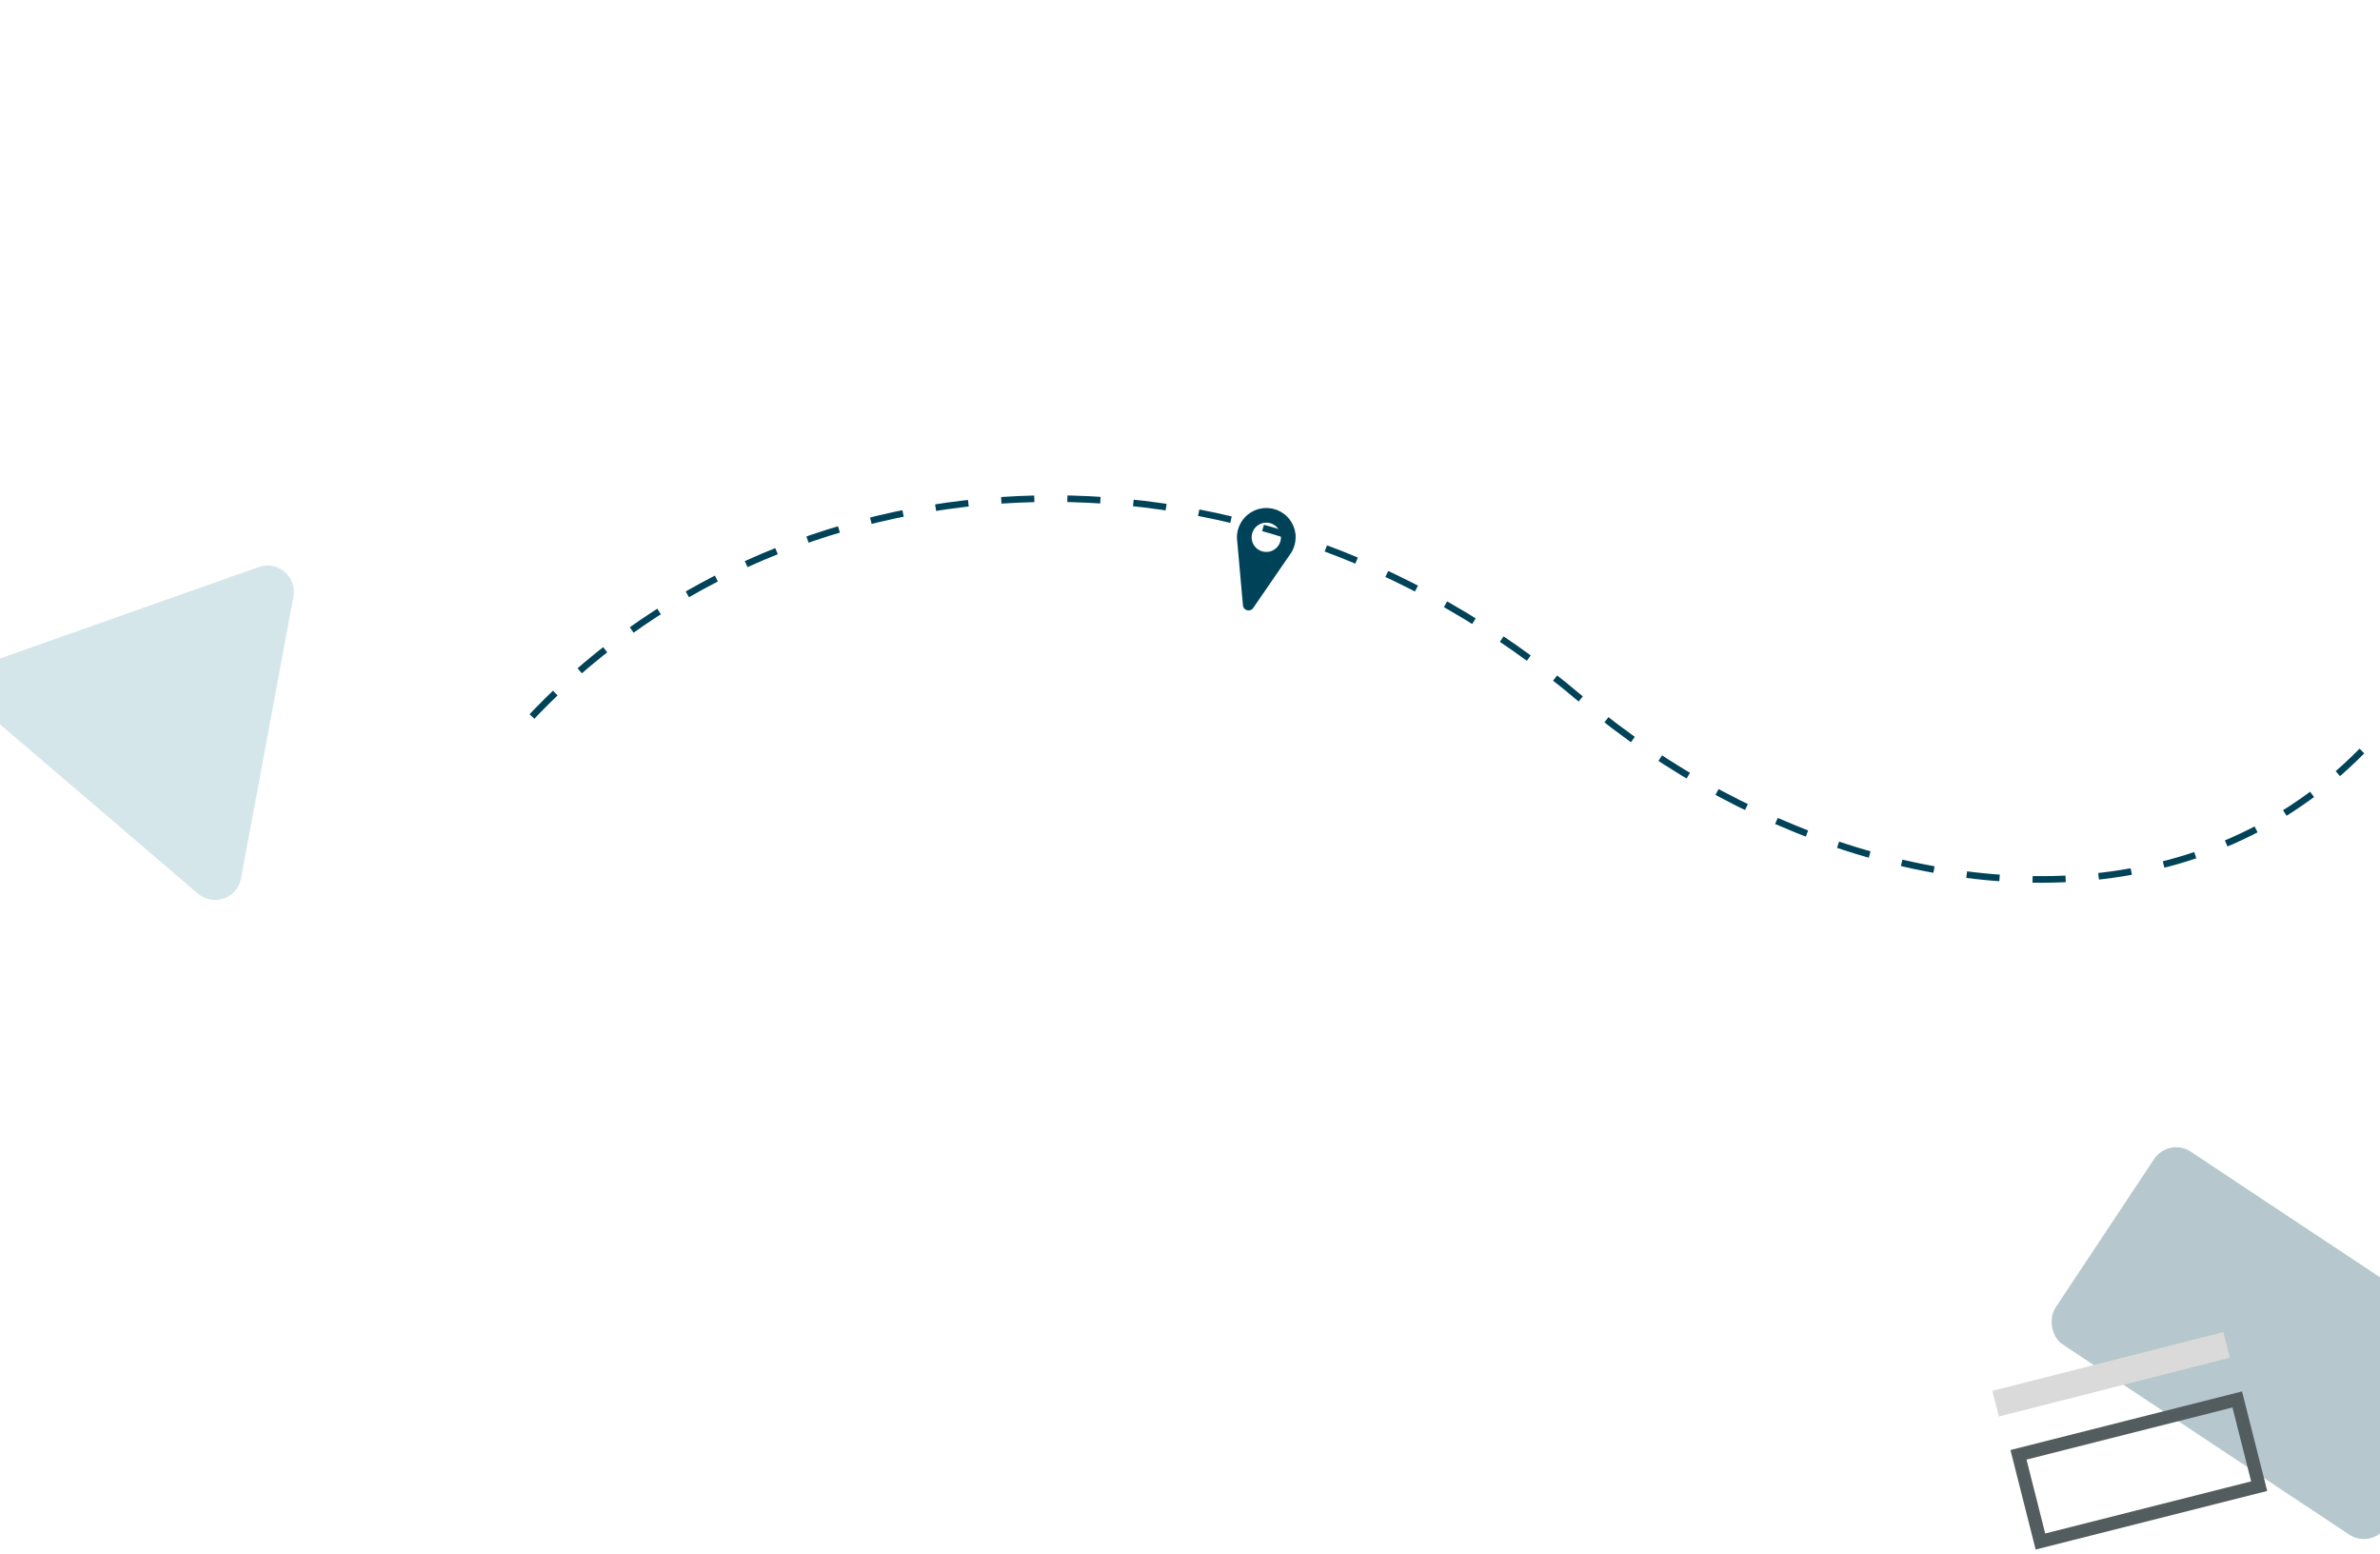 <svg xmlns="http://www.w3.org/2000/svg" width="360" height="235" fill="none" viewBox="0 0 360 235">
  <path fill="#ACCED9" fill-opacity=".5" d="M39.116 85.757c2.903-1.026 5.828 1.476 5.265 4.503l-7.92 42.571c-.563 3.027-4.192 4.31-6.532 2.308L-2.98 106.995c-2.34-2.001-1.636-5.785 1.268-6.811l40.827-14.427Z"/>
  <g filter="url(#a)">
    <path fill="#004359" fill-rule="evenodd" d="M187.14 65.835a4.382 4.382 0 0 1 .277-2.202 4.427 4.427 0 0 1 2.088-2.305 4.43 4.43 0 0 1 5.975 1.888 4.39 4.39 0 0 1 .455 2.624 4.467 4.467 0 0 1-.676 1.82l-5.697 8.28c-.453.658-1.481.39-1.552-.403l-.87-9.703Zm6.37-1.599c.128.248.204.508.234.769a2.22 2.22 0 0 1-1.187 2.216 2.212 2.212 0 1 1-2.035-3.929 2.216 2.216 0 0 1 2.988.944Z" clip-rule="evenodd"/>
  </g>
  <path stroke="#004359" stroke-dasharray="5 5" d="M383.457 29.785c.261 121.234-92.382 119.951-144.382 75.894-51.999-44.058-121.729-37.69-159.823 3.976"/>
  <rect width="60" height="35" x="328.04" y="171.951" fill="#6E929D" fill-opacity=".5" rx="4" transform="rotate(33.569 328.04 171.951)"/>
  <path stroke="#DADADA" stroke-width="4" d="m336.805 203.382-34.947 8.895"/>
  <path stroke="#535D60" stroke-width="2" d="m338.407 211.636 3.318 13.114-33.089 8.37-3.318-13.113z"/>
  <defs>
    <filter id="a" width="88.872" height="95.483" x="147.103" y="36.828" color-interpolation-filters="sRGB" filterUnits="userSpaceOnUse">
      <feFlood flood-opacity="0" result="BackgroundImageFix"/>
      <feColorMatrix in="SourceAlpha" result="hardAlpha" values="0 0 0 0 0 0 0 0 0 0 0 0 0 0 0 0 0 0 127 0"/>
      <feOffset dy="16"/>
      <feGaussianBlur stdDeviation="20"/>
      <feColorMatrix values="0 0 0 0 0 0 0 0 0 0 0 0 0 0 0 0 0 0 0.2 0"/>
      <feBlend in2="BackgroundImageFix" result="effect1_dropShadow_1601_7582"/>
      <feBlend in="SourceGraphic" in2="effect1_dropShadow_1601_7582" result="shape"/>
    </filter>
  </defs>
</svg>
